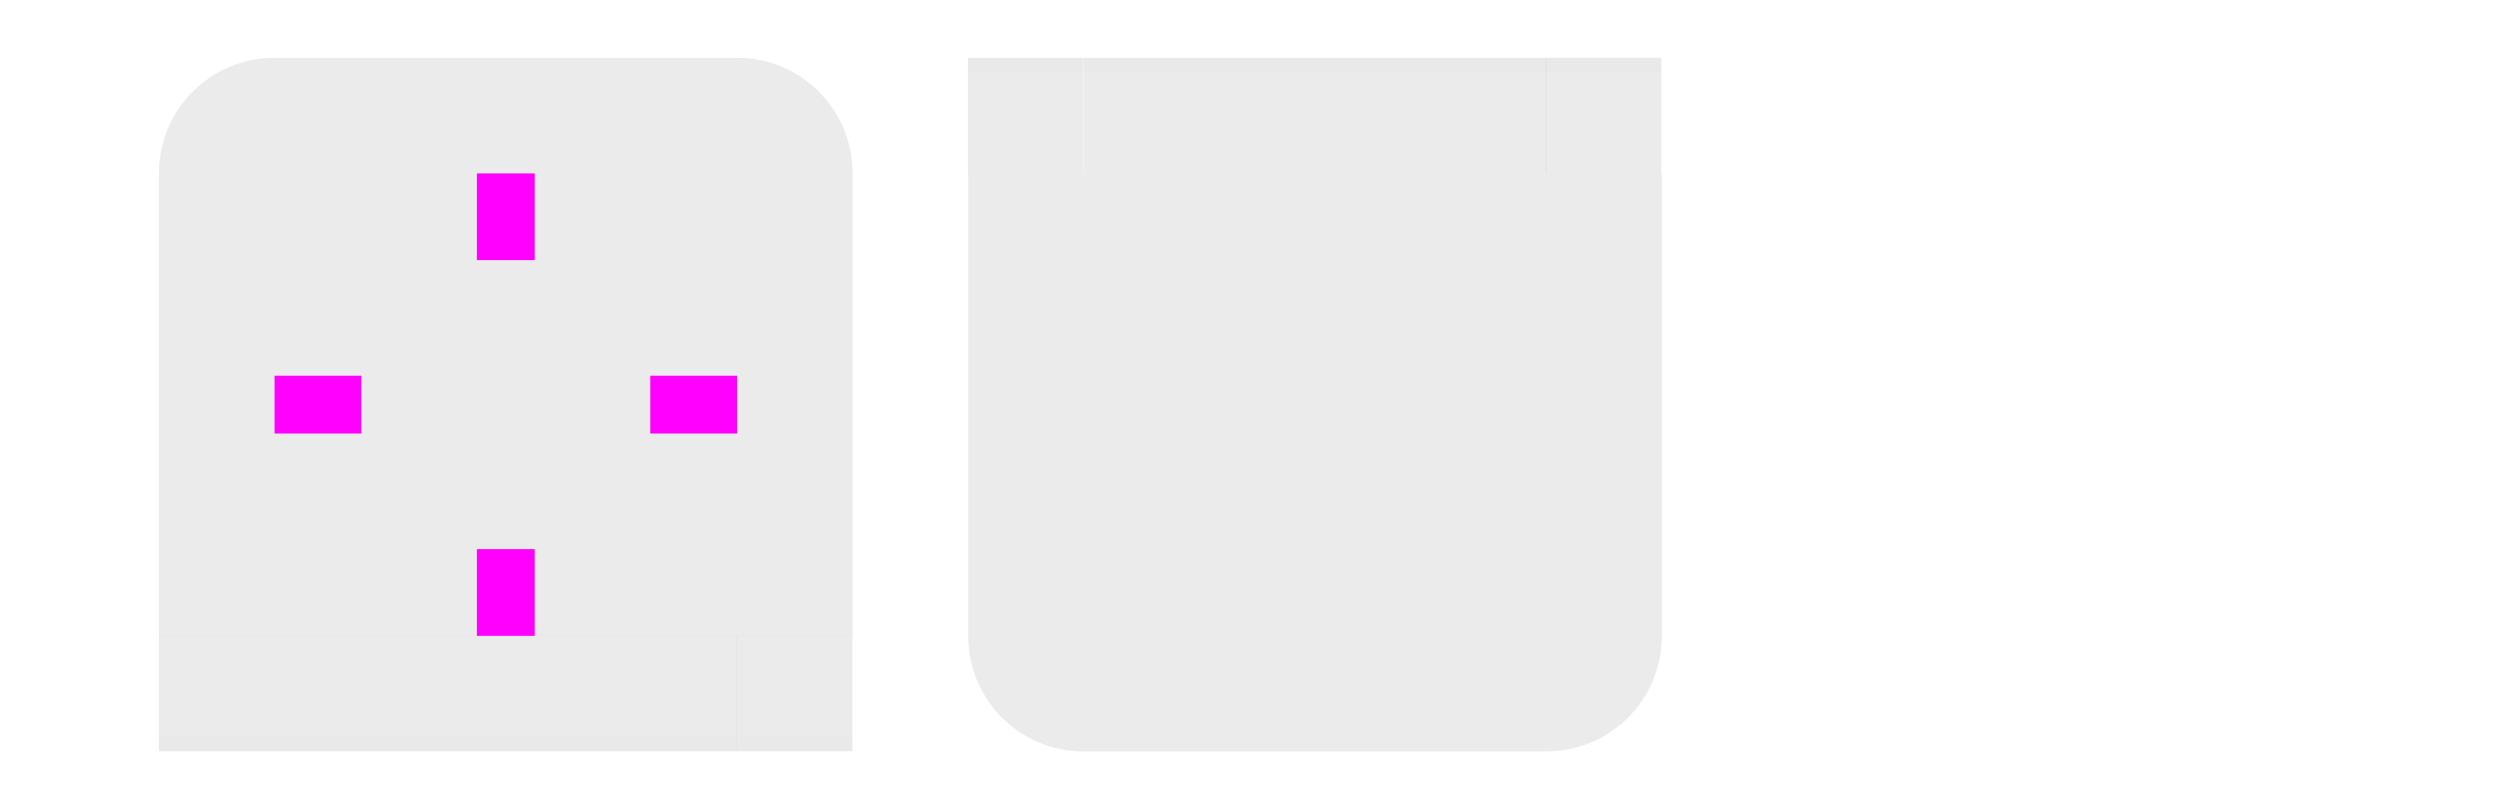 <?xml version="1.0" encoding="UTF-8" standalone="no"?>
<!-- Created with Inkscape (http://www.inkscape.org/) -->

<svg
   width="173"
   height="56"
   viewBox="0 0 173 56"
   version="1.1"
   id="svg1857"
   inkscape:version="1.2 (dc2aedaf03, 2022-05-15)"
   sodipodi:docname="plasmoidheading.svg"
   xmlns:inkscape="http://www.inkscape.org/namespaces/inkscape"
   xmlns:sodipodi="http://sodipodi.sourceforge.net/DTD/sodipodi-0.dtd"
   xmlns="http://www.w3.org/2000/svg"
   xmlns:svg="http://www.w3.org/2000/svg">
  <sodipodi:namedview
     id="namedview1859"
     pagecolor="#c9c9c9"
     bordercolor="#000000"
     borderopacity="0.25"
     inkscape:showpageshadow="2"
     inkscape:pageopacity="0"
     inkscape:pagecheckerboard="0"
     inkscape:deskcolor="#d1d1d1"
     inkscape:document-units="px"
     showgrid="false"
     inkscape:zoom="8.6577329"
     inkscape:cx="-2.7143365"
     inkscape:cy="4.1003806"
     inkscape:window-width="1920"
     inkscape:window-height="1006"
     inkscape:window-x="0"
     inkscape:window-y="0"
     inkscape:window-maximized="1"
     inkscape:current-layer="layer1" />
  <defs
     id="defs1854">
     <style
       id="current-color-scheme"
       type="text/css">
        .ColorScheme-Text {
            color:#3d3d3d;
        }
        .ColorScheme-Background {
            color:#ffffff;
        }
     </style>
  </defs>
  <g
     inkscape:label="Layer 1"
     inkscape:groupmode="layer"
     id="layer1">
    <path
       id="hint-stretch-borders"
       d="m -7,-7 h 5 v 5 h -5 z"
       opacity="0.6" />
    <path
       id="header-center"
       d="M 19,12 H 51 V 44 H 19 Z"
       style="opacity:0.08;fill:#000000" />
    <path
       id="header-right"
       d="m 51,12 h 8 v 32 h -8 z"
       style="opacity:0.08;fill:#000000;stroke-width:1.155" />
    <path
       id="header-top"
       d="M 19,12 V 4 h 32 v 8 z"
       style="opacity:0.08;fill:#000000;stroke-width:1.155" />
    <g
       id="header-bottom"
       transform="matrix(1,0,0,1.333,0,-14.667)">
      <path
         id="rect3152"
         d="m 51,44 v 5.25 H 19 V 44 Z"
         style="opacity:0.08;fill:#000000;stroke-width:0.935" />
      <path
         id="path872"
         class="ColorScheme-Text"
         fill="currentColor"
         d="m 51,49.25 v 0.75 H 19 v -0.75 z"
         style="color:#242424;opacity:0.1;stroke-width:0.354" />
    </g>
    <path
       id="header-left"
       d="M 19,44 H 11 V 12 h 8 z"
       style="opacity:0.08;fill:#000000;stroke-width:1.155" />
    <g
       id="header-bottomright"
       transform="matrix(1.333,0,0,1.333,-17,-14.667)">
      <path
         id="path3176"
         d="m 57,44 h -6 v 5.25 h 6 v -4.375 z"
         style="opacity:0.08;fill:#000000;stroke-width:0.935" />
      <path
         id="path874"
         class="ColorScheme-Text"
         fill="currentColor"
         d="m 57,49.25 h -6 v 0.75 h 6 v -0.625 z"
         style="color:#242424;opacity:0.1;stroke-width:0.354" />
    </g>
    <g
       id="header-bottomleft"
       transform="matrix(1.333,0,0,1.333,-6.333,-14.666)">
      <path
         id="path3182"
         d="M 19,49.25 V 44 h -6 v 5.25 c 6,3.6e-5 0,0 4,0 h 1 z"
         style="opacity:0.08;fill:#000000;stroke-width:0.935" />
      <path
         id="path852"
         class="ColorScheme-Text"
         fill="currentColor"
         d="m 19,50 v -0.75 h -6 v 0.75 c 6,5e-6 0,0 4,0 h 1 z"
         style="color:#242424;opacity:0.1;stroke-width:0.866" />
    </g>
    <path
       id="header-topleft"
       style="opacity:0.08;fill:#000000;stroke-width:1.333"
       d="m 19,4 c -4.432,0 -8,3.568 -8,8 h 8 z" />
    <path
       id="header-topright"
       style="opacity:0.08;fill:#000000;stroke-width:1.333"
       d="m 51,4 v 8 h 8 C 59,7.568 55.432,4 51,4 Z" />
    <path
       id="footer-center"
       d="m 75,44 h 32 V 12 H 75 Z"
       style="opacity:0.08;fill:#000000" />
    <path
       id="footer-right"
       d="m 107,44 h 8 V 12 h -8 z"
       style="opacity:0.08;fill:#000000;stroke-width:1.155" />
    <path
       id="footer-bottom"
       d="m 75,44 v 8 h 32 v -8 z"
       style="opacity:0.08;fill:#000000;stroke-width:1.155" />
    <g
       id="footer-top"
       transform="matrix(1,0,0,1.333,8,-4)">
      <path
         id="rect3152-0"
         d="M 99,12 V 6.75 H 67 v 5.25 z"
         style="opacity:0.08;fill:#000000;stroke-width:0.935" />
      <path
         id="path894"
         class="ColorScheme-Text"
         fill="currentColor"
         d="M 99,6.75 V 6 H 67 v 0.75 z"
         style="color:#242424;opacity:0.1;stroke-width:0.866" />
    </g>
    <path
       id="footer-left"
       d="m 75,12 h -8 v 32 h 8 z"
       style="opacity:0.08;fill:#000000;stroke-width:1.155" />
    <g
       id="footer-topright"
       transform="matrix(1.333,0,0,1.333,-25,-4)">
      <path
         id="path3176-6"
         d="M 105,12 H 99 V 6.75 h 6 v 4.375 z"
         style="opacity:0.08;fill:#000000;stroke-width:0.935" />
      <path
         id="path896"
         class="ColorScheme-Text"
         fill="currentColor"
         d="M 105,6.75 H 99 V 6 h 6 v 0.625 z"
         style="color:#242424;opacity:0.1;stroke-width:0.866" />
    </g>
    <g
       id="footer-topleft"
       transform="matrix(1.333,0,0,1.333,-14.333,-4)">
      <path
         id="path3182-1"
         d="M 67,6.75 V 12 H 61 V 6.75 c 6,-3.49e-5 0,0 4,0 h 1 z"
         style="opacity:0.08;fill:#000000;stroke-width:0.935" />
      <path
         id="path898"
         class="ColorScheme-Text"
         fill="currentColor"
         d="M 67,6 V 6.75 H 61 V 6 c 6,-5e-6 0,0 4,0 h 1 z"
         style="color:#242424;opacity:0.1;stroke-width:0.866" />
    </g>
    <path
       id="footer-bottomleft"
       style="opacity:0.08;fill:#000000;stroke-width:1.333"
       d="m 67,44 c 0,4.432 3.568,8 8,8 v -8 z" />
    <path
       id="footer-bottomright"
       style="opacity:0.08;fill:#000000;stroke-width:1.333"
       d="m 107,44 v 8 c 4.432,0 8,-3.568 8,-8 z" />
    <path
       id="hint-top-margin"
       d="m 33,12 h 4 v 6 h -4 z"
       fill="#ff00ff" />
    <path
       id="hint-bottom-margin"
       d="m 33,38 h 4 v 6 h -4 z"
       fill="#ff00ff" />
    <path
       id="hint-right-margin"
       d="m 51,26 v 4 h -6 v -4 z"
       fill="#ff00ff" />
    <path
       id="hint-left-margin"
       d="m 25,26 v 4 h -6 v -4 z"
       fill="#ff00ff" />
  </g>
</svg>
